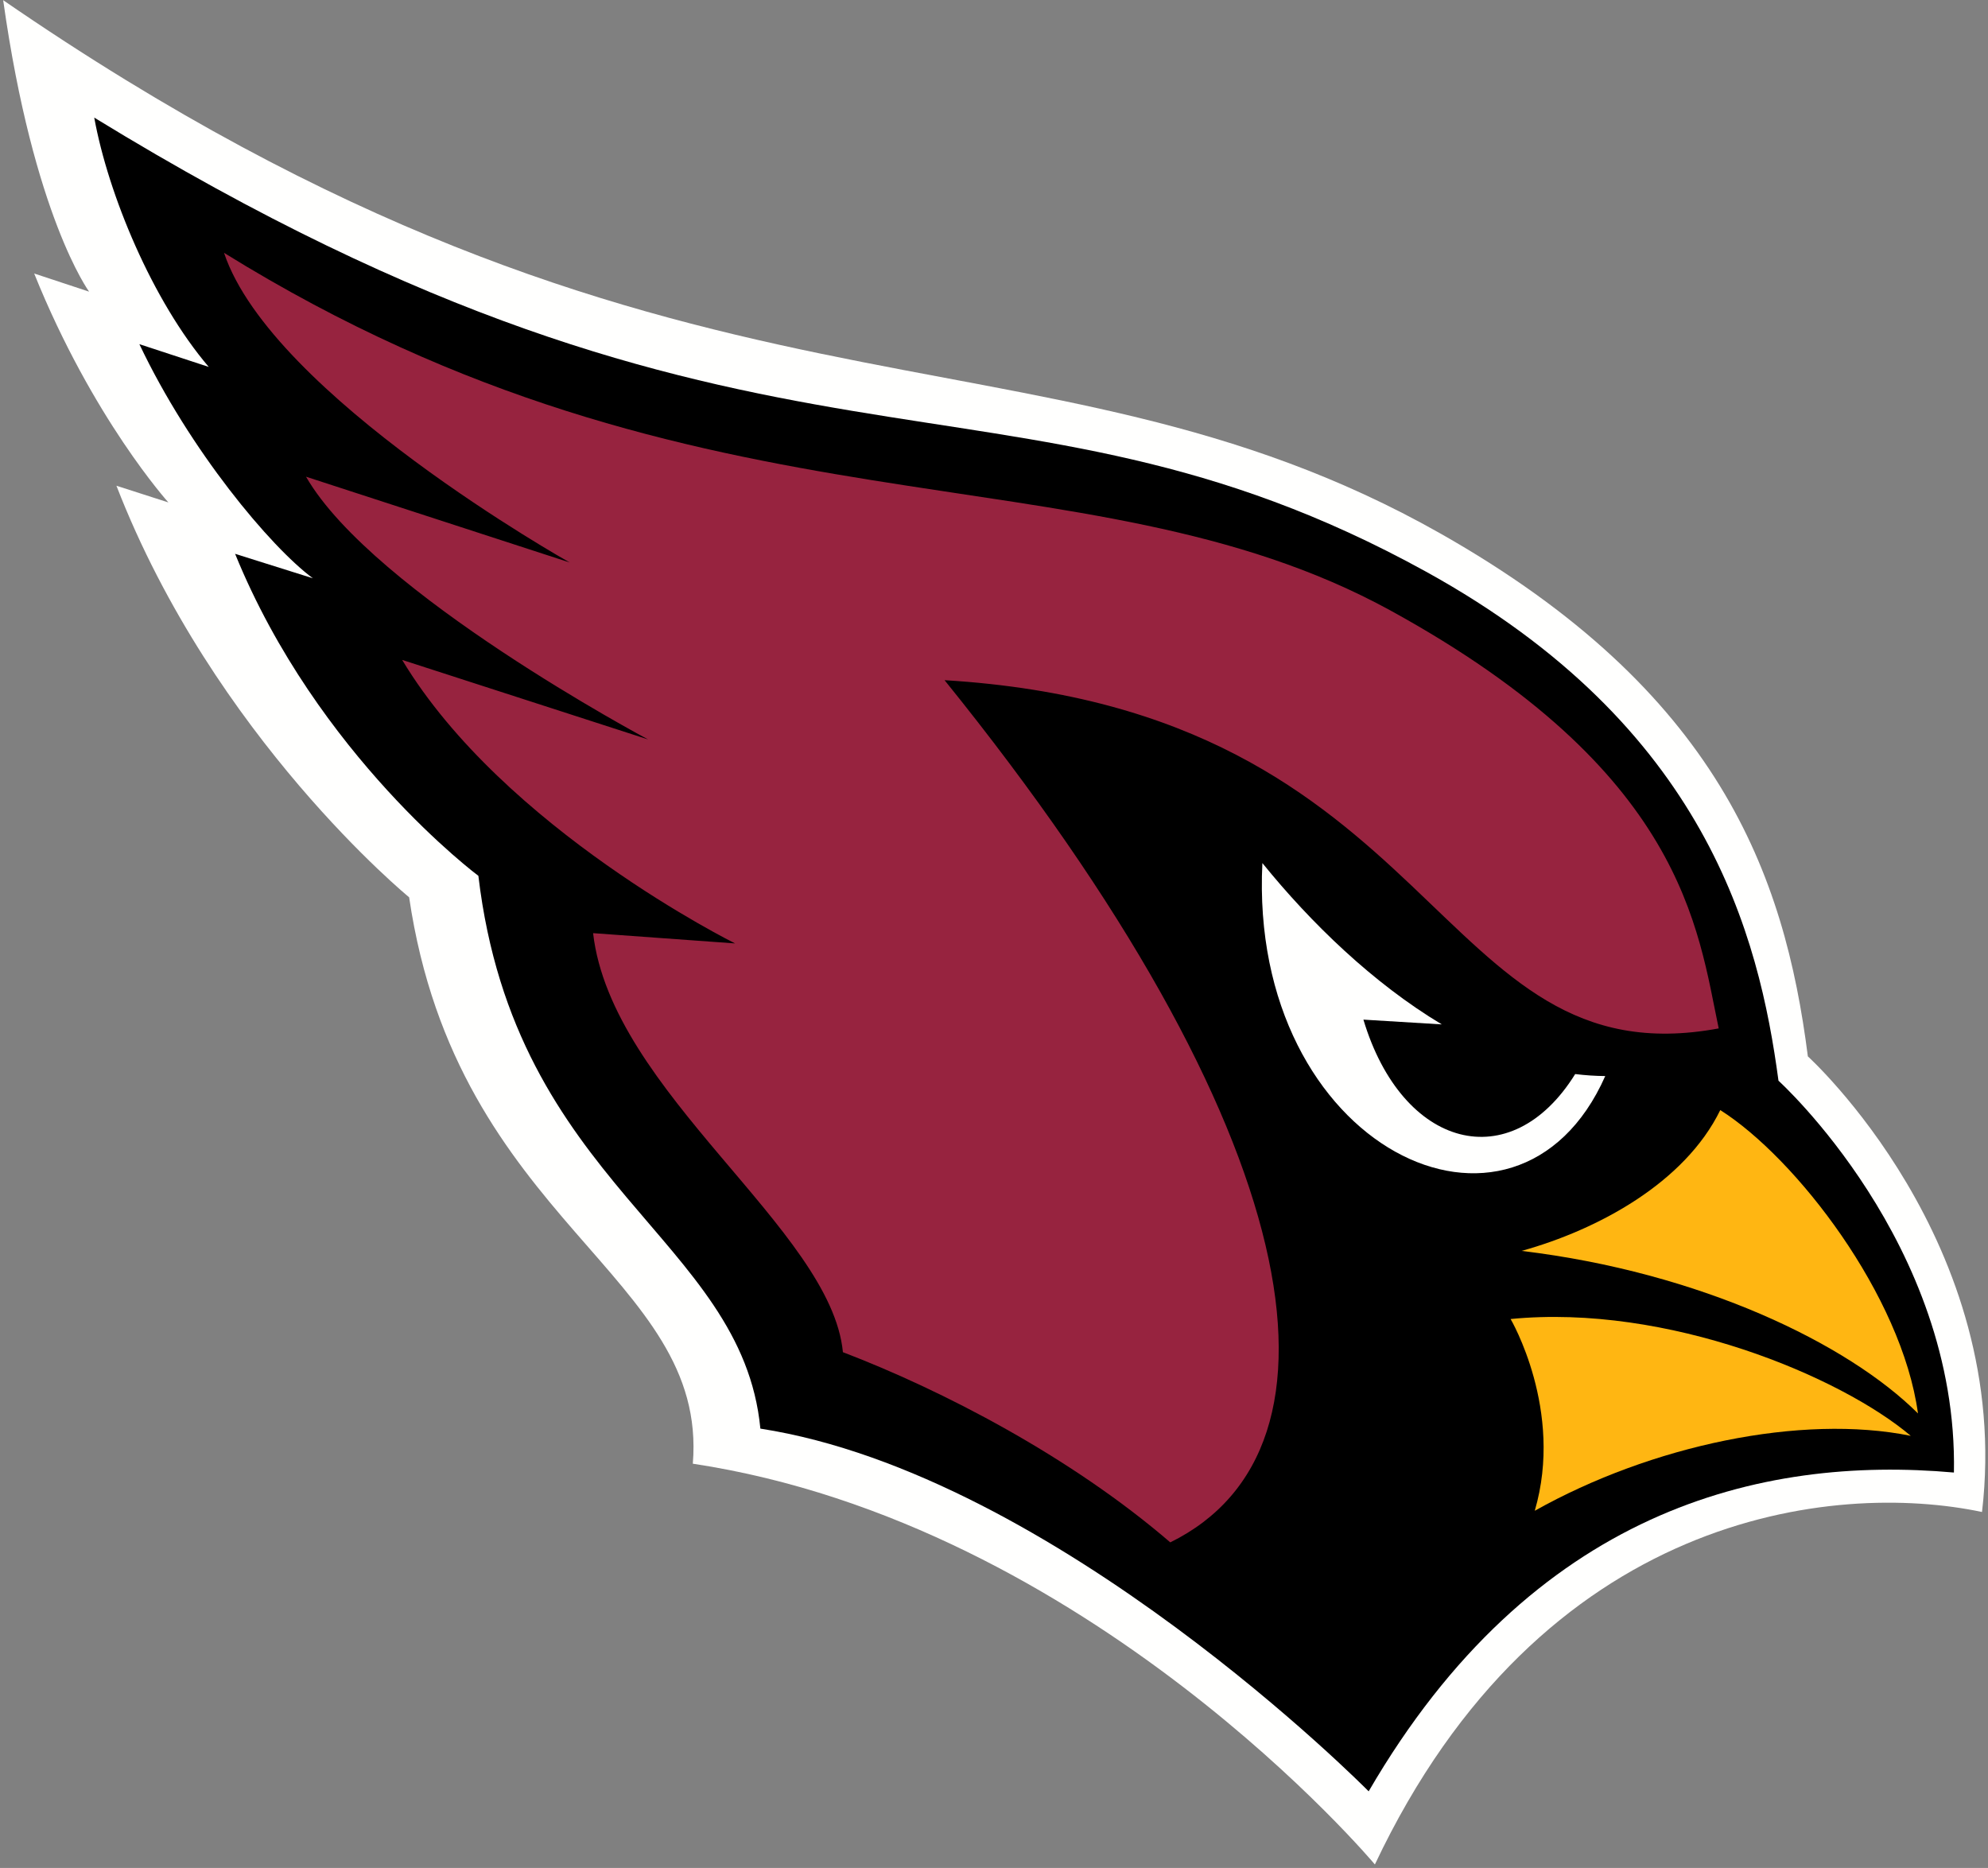 <svg width="546" height="513" viewBox="0 0 546 513" fill="none" xmlns="http://www.w3.org/2000/svg">
<rect x="0" y="0" width="546" height="513" fill="#808080" stroke="none"/>
<g clip-path="url(#clip0_879_3800)">
<path d="M544.354 415.247C503.838 406.714 423.457 415.027 377.609 512.051C377.609 512.051 299.211 418.433 190.281 401.985C194.556 349.895 125.568 336.048 112.369 246.433C112.369 246.433 58.775 202.534 31.978 133.401L46.247 137.987C46.247 137.987 25.41 114.903 9.389 75.115L24.474 80.098C24.474 80.098 9.213 59.406 0.872 0.051C185.765 127.271 283.169 82.876 395.625 146.529C471.952 189.777 490.133 239.993 496.523 290.12C496.523 290.12 553.026 341.327 544.355 415.245" fill="#FFFFFE"/>
<path d="M536.64 404.411C537.852 341.495 488.456 296.803 488.456 296.803C483.123 257.027 468.678 199.503 391.702 157.027C274.817 92.578 210.148 145.22 25.883 32.299C29.718 53.411 41.86 82.624 57.331 100.77L38.28 94.52C52.13 123.723 74.31 150.214 85.924 158.814L64.569 152.1C87.19 207.639 131.386 240.536 131.386 240.536C141.457 325.566 203.8 340.052 208.836 392.351C290.055 404.951 375.9 491.966 375.9 491.966C420.846 414.664 483.52 399.681 536.64 404.411Z" fill="black"/>
<path d="M432.624 294.975C414.962 323.417 385.101 315.49 374.456 280.026L395.986 281.338C377.111 270.038 359.966 253.413 346.711 237.031C342.81 315.38 416.503 350.548 440.877 295.525C438.123 295.503 435.368 295.316 432.624 294.975Z" fill="#FFFFFE"/>
<path d="M381.929 167.687C297.25 121.253 193.763 151.405 61.529 69.439C74.63 108.609 156.477 154.48 156.477 154.48L84.051 130.922C102.497 162.947 177.996 203.075 177.996 203.075L110.452 181.236C138.428 227.725 201.896 259.1 201.896 259.1L162.891 256.278C167.937 299.988 228.297 337.625 231.504 371.36C258.807 381.799 293.991 400.001 321.415 423.593C373.842 397.807 359.386 310.562 259.424 186.804C396.915 195.117 393.124 297.101 472.04 282.439C466.255 255.043 462.52 211.917 381.93 167.687" fill="#97233F"/>
<path d="M526.768 388.182C507.519 369.01 467.081 349.443 417.904 343.544C438.851 337.724 462.695 324.869 472.469 304.871C493.316 318.068 522.35 355.814 526.768 388.18V388.182ZM421.518 414.915C429.617 387.31 414.885 362.252 414.885 362.252C457.979 358.03 505.536 378.038 524.785 394.332C494.693 388.257 453.494 396.957 421.518 414.915Z" fill="#FFB612"/>
</g>
<defs>
<clipPath id="clip0_879_3800">
<rect width="544.389" height="512" fill="white" transform="translate(0.872 0.051)"/>
</clipPath>
</defs>
</svg>
